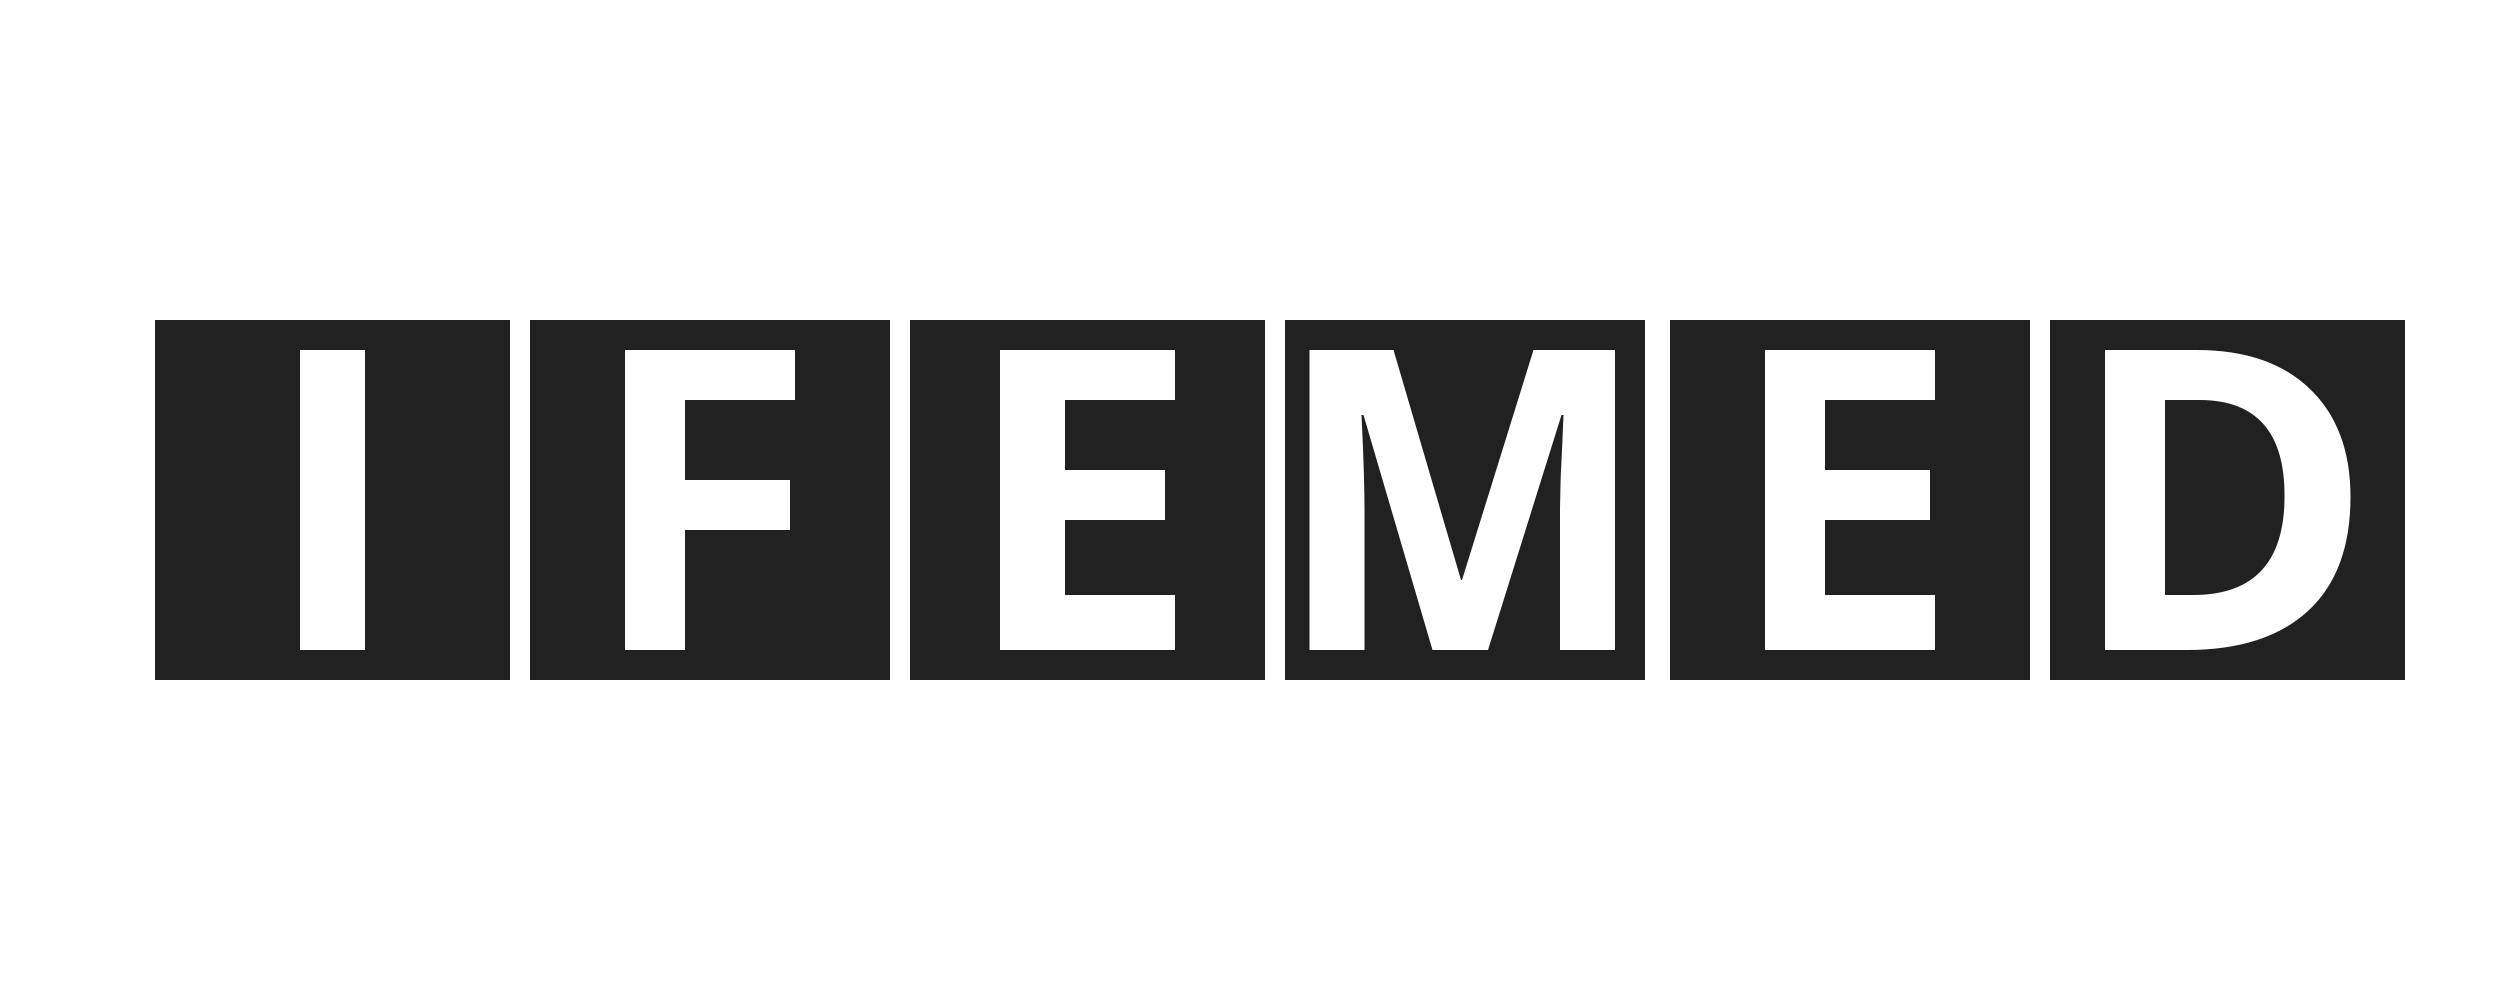 <?xml version="1.0" encoding="utf-8"?>
<!-- Generator: Adobe Illustrator 19.0.0, SVG Export Plug-In . SVG Version: 6.00 Build 0)  -->
<svg version="1.1" id="Layer_1" xmlns="http://www.w3.org/2000/svg" xmlns:xlink="http://www.w3.org/1999/xlink" x="0px" y="0px"
	 viewBox="0 0 500 200" style="enable-background:new 0 0 500 200;" xml:space="preserve">
<style type="text/css">
	.st0{fill:#212121;}
</style>
<path id="XMLID_54_" class="st0" d="M31,64v72h71V64H31z M73,130H60V70h13V130z"/>
<path id="XMLID_53_" class="st0" d="M106,64v72h72V64H106z M159,80h-22v16h21v10h-21v24h-12V70h34V80z"/>
<path id="XMLID_51_" class="st0" d="M182,64v72h71V64H182z M235,80h-22v14h20v10h-20v15h22v11h-35V70h35V80z"/>
<path id="XMLID_46_" class="st0" d="M257,64v72h72V64H257z M323,130h-11v-28.4c0-1.3,0.1-2.9,0.1-4.7c0-1.7,0.3-5.9,0.6-13.9h-0.4
	l-14.7,47h-11.1l-13.8-47h-0.4c0.5,10,0.6,15.9,0.6,19.1V130h-11V70h16.8l13.5,46h0.2l14.3-46H323V130z"/>
<path id="XMLID_47_" class="st0" d="M334,64v72h72V64H334z M387,80h-22v14h21v10h-21v15h22v11h-34V70h34V80z"/>
<g id="XMLID_29_">
	<path id="XMLID_43_" class="st0" d="M410,64v72h71V64H410z M461.7,122.1c-5.6,5.2-13.7,7.9-24.3,7.9H421V70h18.3
		c9.8,0,17.3,2.6,22.7,7.8c5.4,5.2,8.1,12.4,8.1,21.6C470.1,109.3,467.3,116.9,461.7,122.1z"/>
	<path id="XMLID_44_" class="st0" d="M439.9,80H433v39h5.6c12.2,0,18.3-6.6,18.3-19.7C457,86.5,451.3,80,439.9,80z"/>
</g>
<g id="XMLID_1_">
</g>
<g id="XMLID_2_">
</g>
<g id="XMLID_34_">
</g>
<g id="XMLID_39_">
</g>
<g id="XMLID_40_">
</g>
<g id="XMLID_49_">
</g>
<g id="XMLID_50_">
</g>
<g id="XMLID_52_">
</g>
<g id="XMLID_55_">
</g>
<g id="XMLID_56_">
</g>
<g id="XMLID_57_">
</g>
<g id="XMLID_58_">
</g>
<g id="XMLID_59_">
</g>
<g id="XMLID_60_">
</g>
<g id="XMLID_61_">
</g>
</svg>
